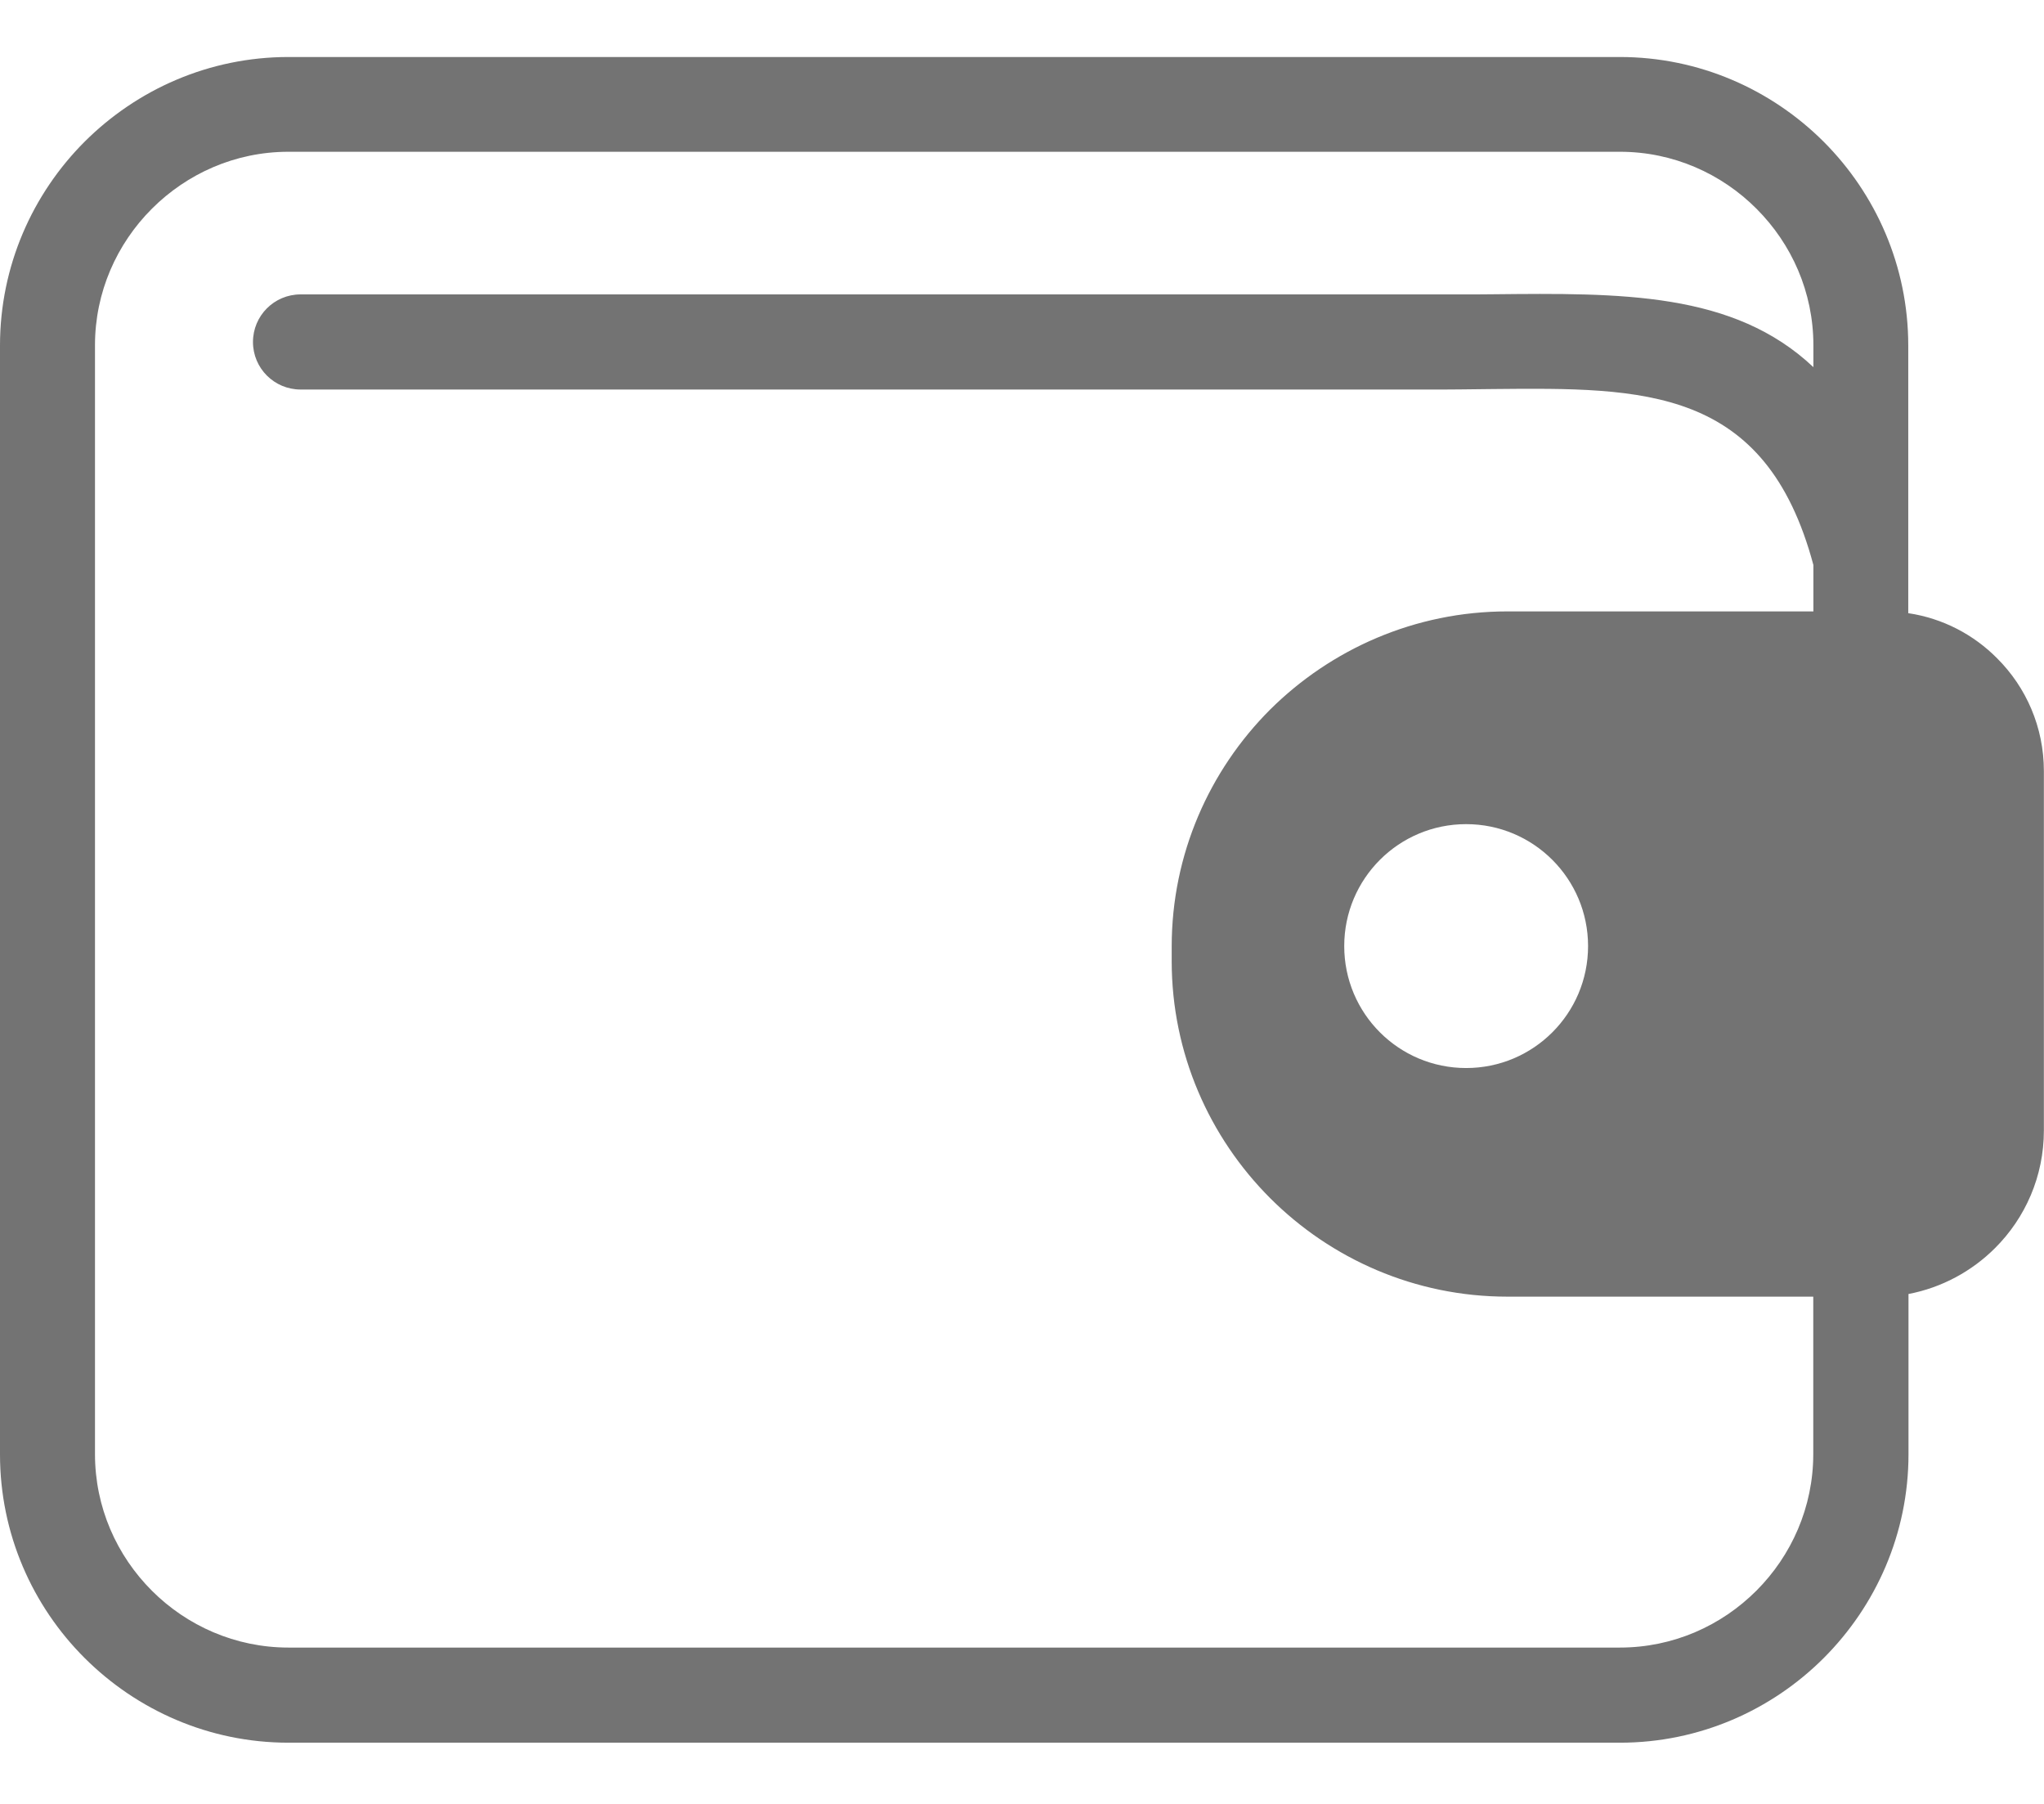 <svg width="17" height="15" viewBox="0 0 17 15" fill="none" xmlns="http://www.w3.org/2000/svg">
<g clip-path="url(#clip0_312_5)">
<path fill-rule="evenodd" clip-rule="evenodd" d="M12.537 5.084H15.082V4.698C14.684 3.213 13.671 3.223 12.419 3.235C12.213 3.238 12.026 3.239 12.015 3.239H2.5C2.281 3.239 2.104 3.062 2.104 2.844C2.104 2.625 2.281 2.448 2.5 2.448H12.015C12.296 2.448 12.356 2.448 12.412 2.447C13.483 2.436 14.418 2.426 15.082 3.053V2.871C15.082 2.429 14.901 2.028 14.609 1.736C14.318 1.444 13.915 1.262 13.474 1.262H2.399C1.956 1.262 1.555 1.444 1.263 1.736C0.971 2.028 0.79 2.43 0.79 2.871V12.091C0.79 12.534 0.971 12.935 1.263 13.227C1.555 13.519 1.958 13.7 2.399 13.7H13.472C13.915 13.7 14.316 13.519 14.608 13.227C14.9 12.935 15.081 12.532 15.081 12.091V10.782H12.536C11.768 10.782 11.069 10.468 10.564 9.963C10.059 9.458 9.745 8.759 9.745 7.992V7.871C9.745 7.103 10.059 6.405 10.564 5.9C11.07 5.398 11.768 5.084 12.537 5.084ZM15.873 5.099C16.159 5.142 16.415 5.277 16.61 5.474C16.851 5.714 16.999 6.046 16.999 6.412V9.4C16.999 9.782 16.844 10.128 16.593 10.378C16.401 10.57 16.151 10.707 15.873 10.76V12.092C15.873 12.752 15.603 13.352 15.168 13.787C14.734 14.221 14.133 14.491 13.474 14.491H2.399C1.739 14.491 1.139 14.221 0.704 13.787C0.27 13.354 0 12.754 0 12.094V2.873C0 2.213 0.27 1.612 0.704 1.178C1.139 0.744 1.739 0.474 2.399 0.474H13.472C14.132 0.474 14.732 0.744 15.167 1.178C15.601 1.612 15.871 2.213 15.871 2.873V5.099H15.873ZM12.194 6.853C12.754 6.853 13.208 7.307 13.208 7.867C13.208 8.427 12.754 8.881 12.194 8.881C11.633 8.881 11.18 8.427 11.18 7.867C11.18 7.307 11.633 6.853 12.194 6.853Z" fill="#737373"/>
</g>
<defs>
<clipPath id="clip0_312_5">
<rect width="17" height="14.019" fill="white" transform="translate(0 0.474)"/>
</clipPath>
</defs>
</svg>

